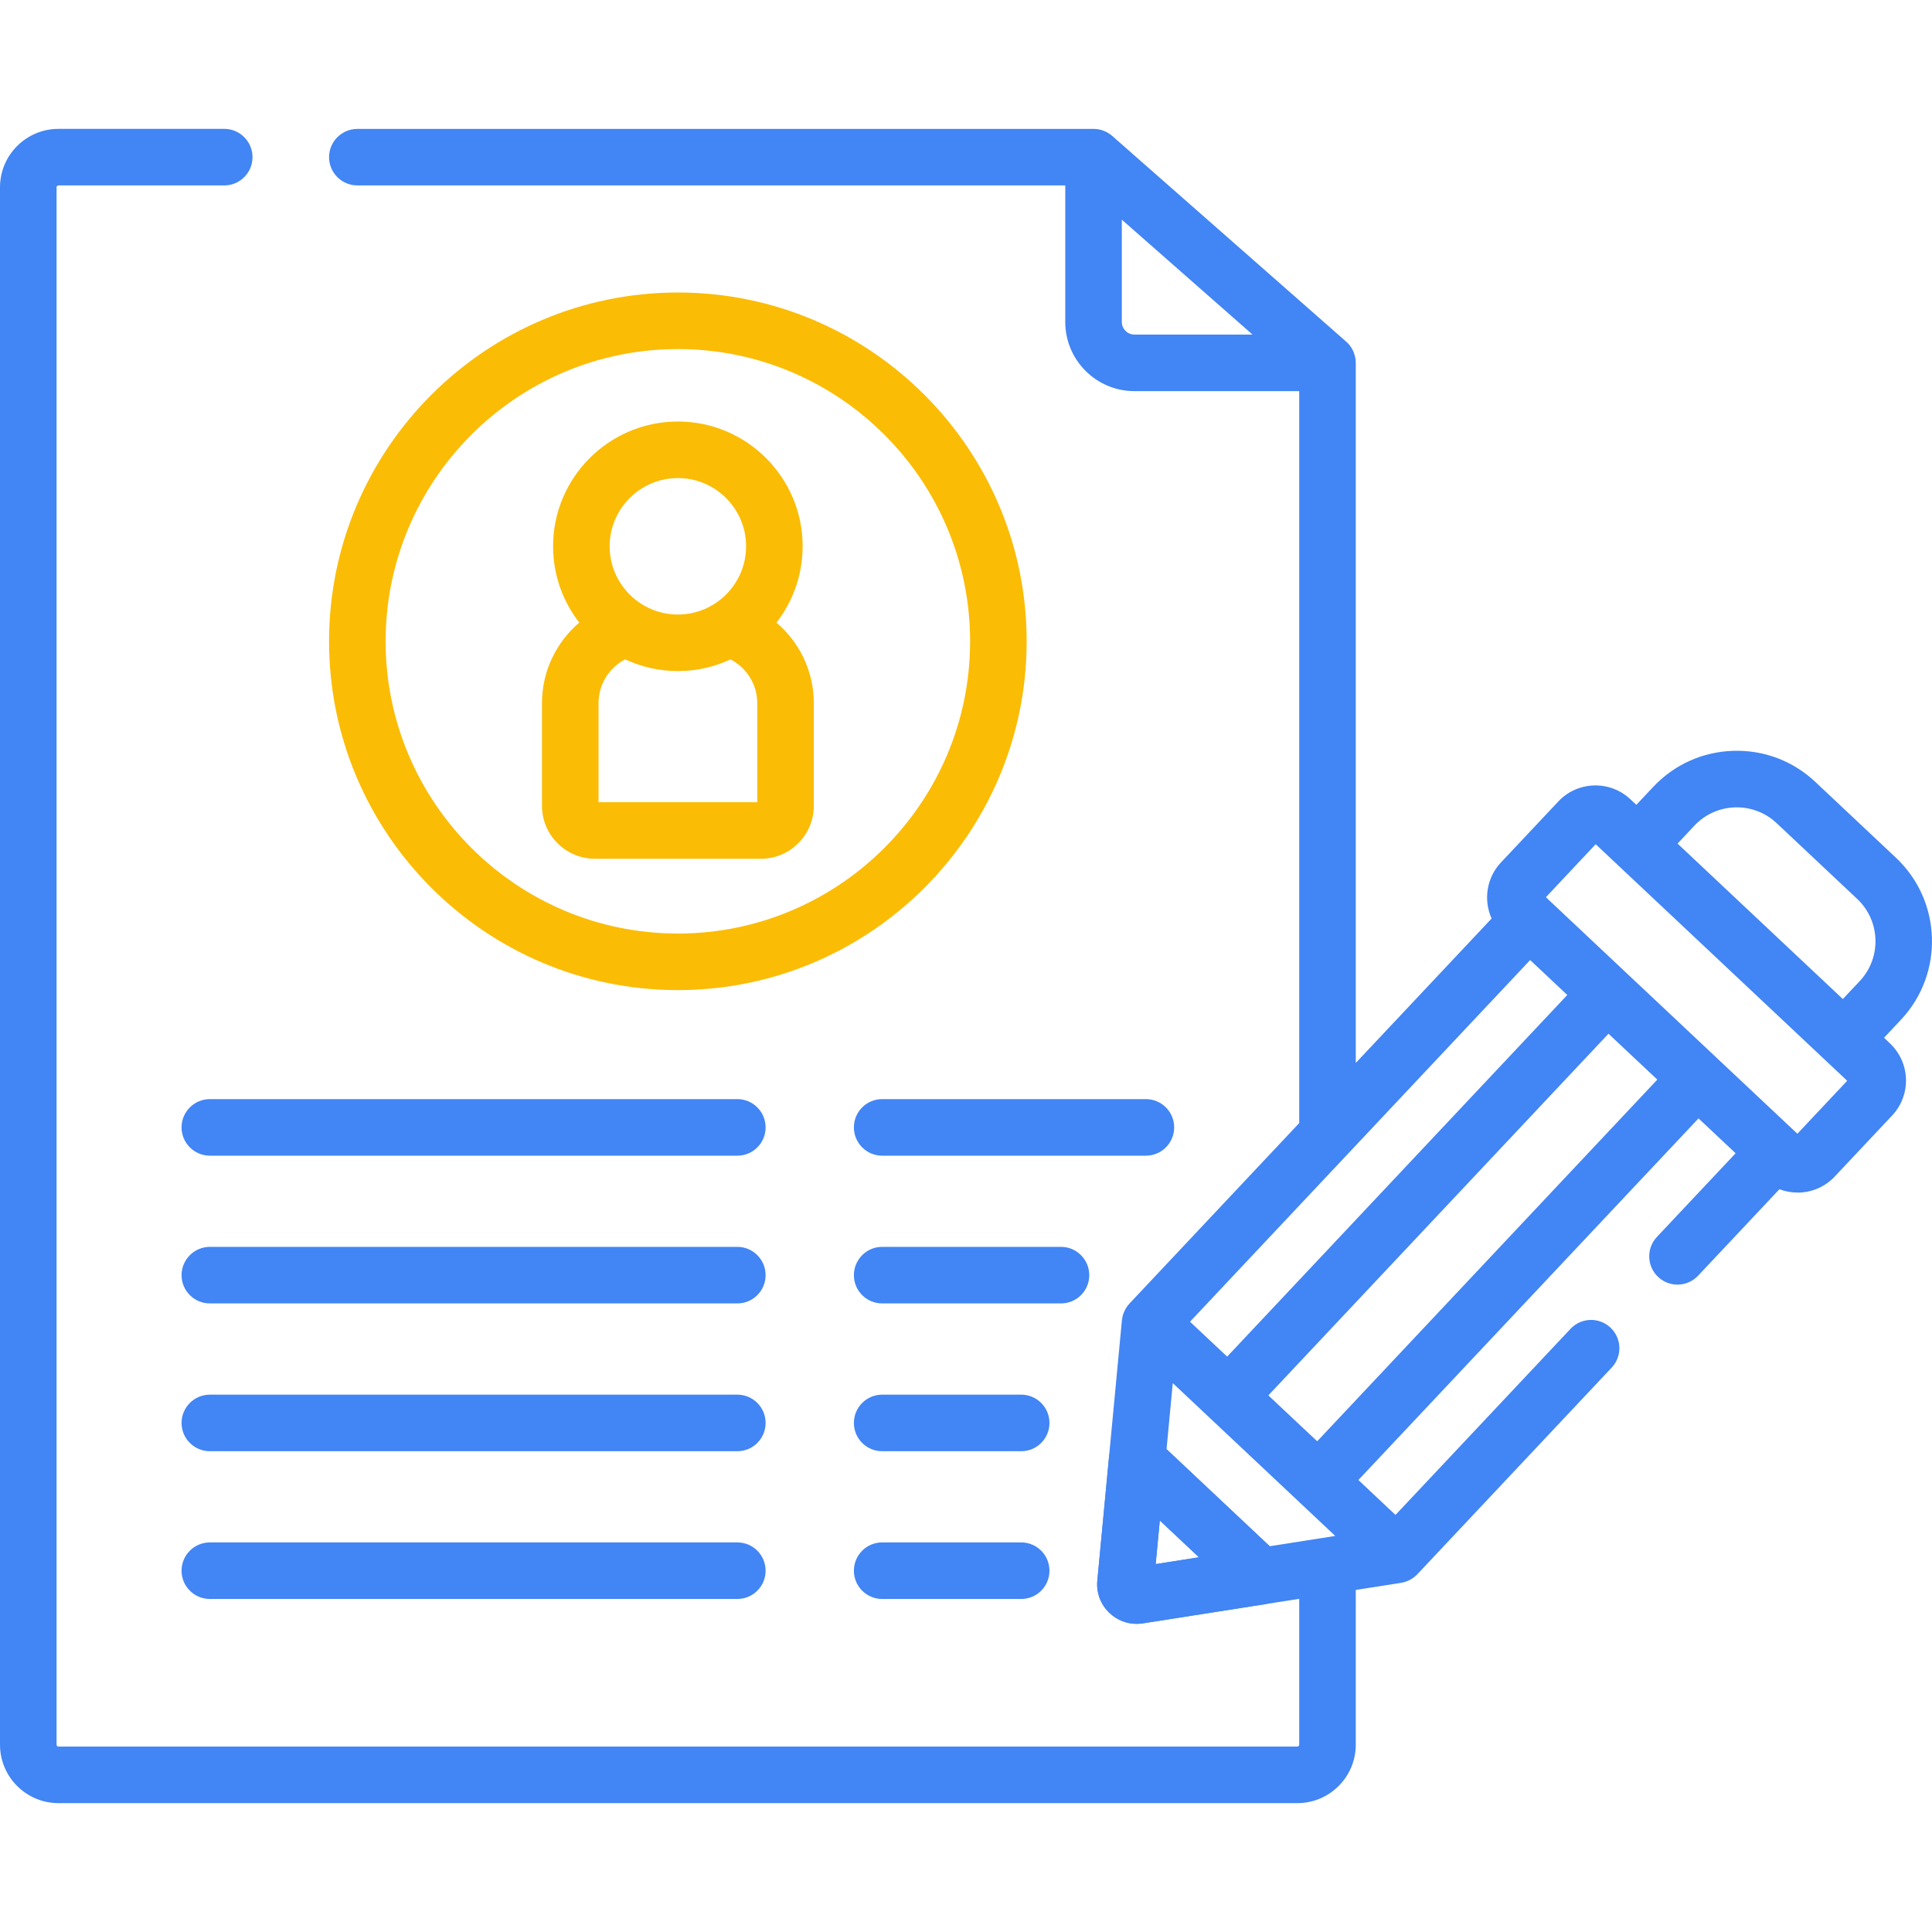 <svg width="40" height="40" viewBox="0 0 40 40" fill="none" xmlns="http://www.w3.org/2000/svg">
<path d="M15.266 22.756H4.345C4.022 22.756 3.759 23.018 3.759 23.341C3.759 23.665 4.022 23.927 4.345 23.927H15.266C15.589 23.927 15.851 23.665 15.851 23.341C15.851 23.018 15.589 22.756 15.266 22.756Z" fill="#4285F4"/>
<path d="M23.724 22.756H18.264C17.941 22.756 17.679 23.018 17.679 23.341C17.679 23.665 17.941 23.927 18.264 23.927H23.724C24.048 23.927 24.31 23.665 24.31 23.341C24.31 23.018 24.048 22.756 23.724 22.756Z" fill="#4285F4"/>
<path d="M15.266 25.815H4.345C4.022 25.815 3.759 26.078 3.759 26.401C3.759 26.724 4.022 26.986 4.345 26.986H15.266C15.589 26.986 15.851 26.724 15.851 26.401C15.851 26.078 15.589 25.815 15.266 25.815Z" fill="#4285F4"/>
<path d="M21.967 25.815H18.264C17.941 25.815 17.679 26.078 17.679 26.401C17.679 26.724 17.941 26.986 18.264 26.986H21.967C22.29 26.986 22.552 26.724 22.552 26.401C22.552 26.078 22.29 25.815 21.967 25.815Z" fill="#4285F4"/>
<path d="M15.266 28.875H4.345C4.022 28.875 3.759 29.137 3.759 29.46C3.759 29.784 4.022 30.046 4.345 30.046H15.266C15.589 30.046 15.851 29.784 15.851 29.46C15.851 29.137 15.589 28.875 15.266 28.875Z" fill="#4285F4"/>
<path d="M21.143 28.875H18.264C17.941 28.875 17.679 29.137 17.679 29.46C17.679 29.784 17.941 30.046 18.264 30.046H21.143C21.466 30.046 21.728 29.784 21.728 29.46C21.728 29.137 21.466 28.875 21.143 28.875Z" fill="#4285F4"/>
<path d="M15.266 31.934H4.345C4.022 31.934 3.759 32.196 3.759 32.52C3.759 32.843 4.022 33.105 4.345 33.105H15.266C15.589 33.105 15.851 32.843 15.851 32.52C15.851 32.196 15.589 31.934 15.266 31.934Z" fill="#4285F4"/>
<path d="M21.143 31.934H18.264C17.941 31.934 17.679 32.196 17.679 32.52C17.679 32.843 17.941 33.105 18.264 33.105H21.143C21.466 33.105 21.728 32.843 21.728 32.52C21.728 32.196 21.466 31.934 21.143 31.934Z" fill="#4285F4"/>
<path d="M23.533 33.62C23.326 33.62 23.127 33.542 22.974 33.397C22.788 33.223 22.695 32.977 22.719 32.724L22.96 30.179C22.981 29.956 23.127 29.765 23.336 29.686C23.545 29.607 23.781 29.655 23.944 29.808L26.497 32.209C26.66 32.362 26.721 32.594 26.655 32.808C26.589 33.022 26.407 33.179 26.186 33.214L23.662 33.61C23.618 33.617 23.575 33.62 23.533 33.62ZM24.013 31.48L23.927 32.383L24.823 32.242L24.013 31.48Z" fill="#4285F4"/>
<path d="M21.256 13.278C21.256 9.296 18.017 6.056 14.035 6.056C10.053 6.056 6.813 9.296 6.813 13.278C6.813 17.26 10.053 20.499 14.035 20.499C18.017 20.499 21.256 17.26 21.256 13.278ZM7.984 13.278C7.984 9.942 10.698 7.227 14.035 7.227C17.371 7.227 20.085 9.941 20.085 13.278C20.085 16.614 17.371 19.328 14.035 19.328C10.698 19.328 7.984 16.614 7.984 13.278Z" fill="#FBBC05"/>
<path d="M16.849 16.683V14.558C16.849 13.89 16.548 13.293 16.076 12.891C16.415 12.453 16.618 11.905 16.618 11.31C16.618 9.886 15.459 8.727 14.035 8.727C12.61 8.727 11.451 9.886 11.451 11.31C11.451 11.905 11.654 12.453 11.993 12.89C11.521 13.293 11.221 13.89 11.221 14.558V16.683C11.221 17.288 11.713 17.78 12.318 17.78H15.752C16.357 17.78 16.849 17.288 16.849 16.683ZM14.035 9.898C14.813 9.898 15.447 10.531 15.447 11.31C15.447 12.089 14.813 12.723 14.035 12.723C13.256 12.723 12.622 12.089 12.622 11.31C12.622 10.531 13.256 9.898 14.035 9.898ZM15.678 16.609H12.392V14.558C12.392 14.164 12.616 13.822 12.943 13.651C13.275 13.806 13.645 13.894 14.035 13.894C14.424 13.894 14.793 13.807 15.124 13.652C15.452 13.822 15.678 14.163 15.678 14.558V16.609Z" fill="#FBBC05"/>
<path d="M39.007 21.486L39.356 21.114C40.253 20.161 40.207 18.655 39.253 17.758L37.585 16.189C37.123 15.754 36.519 15.525 35.885 15.545C35.251 15.565 34.663 15.829 34.228 16.292L33.879 16.663L33.756 16.548C33.331 16.149 32.661 16.169 32.263 16.594L31.075 17.857C30.773 18.178 30.712 18.638 30.882 19.017L28.07 22.007V7.513C28.07 7.497 28.068 7.482 28.067 7.467C28.067 7.463 28.067 7.458 28.067 7.454C28.064 7.428 28.059 7.403 28.053 7.378C28.052 7.371 28.05 7.365 28.048 7.359C28.043 7.339 28.036 7.319 28.029 7.3C28.027 7.294 28.024 7.288 28.022 7.281C28.012 7.258 28 7.235 27.987 7.213C27.985 7.209 27.982 7.205 27.979 7.201C27.967 7.182 27.955 7.164 27.941 7.147C27.936 7.142 27.932 7.136 27.927 7.13C27.91 7.11 27.891 7.091 27.871 7.073L23.027 2.814C23.008 2.797 22.988 2.783 22.967 2.768C22.962 2.765 22.958 2.762 22.953 2.759C22.933 2.746 22.911 2.735 22.89 2.724C22.886 2.722 22.881 2.721 22.877 2.719C22.857 2.71 22.837 2.702 22.817 2.696C22.812 2.695 22.808 2.693 22.804 2.692C22.781 2.685 22.758 2.68 22.734 2.676C22.729 2.675 22.723 2.675 22.718 2.674C22.695 2.671 22.673 2.669 22.65 2.669C22.648 2.669 22.645 2.669 22.643 2.669L22.641 2.669H7.399C7.076 2.669 6.813 2.931 6.813 3.254C6.813 3.577 7.076 3.839 7.399 3.839H22.055V6.666C22.055 7.456 22.698 8.098 23.487 8.098H26.899V23.252L23.384 26.989C23.353 27.023 23.327 27.059 23.305 27.096C23.302 27.101 23.3 27.106 23.297 27.111C23.287 27.13 23.278 27.148 23.27 27.168C23.268 27.172 23.267 27.175 23.265 27.179C23.256 27.202 23.249 27.226 23.243 27.249C23.242 27.254 23.241 27.258 23.24 27.262C23.236 27.283 23.232 27.304 23.23 27.325C23.229 27.328 23.228 27.332 23.228 27.335L22.719 32.724C22.695 32.977 22.787 33.223 22.973 33.397C23.127 33.542 23.325 33.62 23.532 33.62C23.575 33.62 23.618 33.617 23.661 33.61L26.899 33.102V36.122C26.899 36.144 26.881 36.161 26.86 36.161H1.21C1.188 36.161 1.171 36.144 1.171 36.122V3.878C1.171 3.857 1.188 3.839 1.21 3.839H4.643C4.966 3.839 5.228 3.577 5.228 3.254C5.228 2.931 4.966 2.668 4.643 2.668H1.21C0.543 2.668 0 3.211 0 3.878V36.122C0 36.789 0.543 37.332 1.21 37.332H26.86C27.527 37.332 28.07 36.789 28.07 36.122V32.918L29.008 32.771C29.011 32.771 29.014 32.77 29.017 32.769C29.066 32.761 29.113 32.746 29.159 32.725C29.164 32.723 29.169 32.721 29.174 32.718C29.192 32.709 29.21 32.7 29.227 32.689C29.232 32.686 29.236 32.684 29.241 32.681C29.261 32.667 29.281 32.652 29.3 32.636L29.303 32.633C29.317 32.621 29.331 32.608 29.344 32.594L33.369 28.314C33.59 28.079 33.579 27.708 33.343 27.487C33.108 27.265 32.737 27.276 32.516 27.512L28.892 31.365L28.124 30.642L35.166 23.155L35.934 23.877L34.304 25.61C34.083 25.846 34.094 26.216 34.33 26.438C34.565 26.659 34.936 26.648 35.157 26.412L36.841 24.622C36.96 24.667 37.087 24.691 37.217 24.691C37.228 24.691 37.239 24.691 37.25 24.691C37.532 24.682 37.794 24.564 37.987 24.358L39.175 23.095C39.574 22.671 39.554 22.001 39.129 21.602L39.007 21.486ZM23.487 6.927C23.343 6.927 23.226 6.81 23.226 6.666V4.548L25.932 6.927H23.487ZM31.68 19.877L32.449 20.6L25.407 28.087L24.638 27.365L31.68 19.877ZM23.927 32.383L24.012 31.48L24.823 32.242L23.927 32.383ZM26.288 32.013L24.152 30.004L24.281 28.636L25.963 30.218L27.645 31.8L26.288 32.013ZM27.271 29.84L26.765 29.365L26.26 28.89L33.302 21.402L33.807 21.877L34.313 22.352L27.271 29.84ZM37.213 23.473L37.163 23.426L36.21 22.53L35.541 21.901L35.271 21.647L32.006 18.576L33.037 17.479L38.244 22.376L37.213 23.473ZM38.504 20.312L38.154 20.684L36.443 19.075L34.732 17.466L35.081 17.094C35.536 16.61 36.299 16.587 36.783 17.042L38.451 18.611C38.935 19.066 38.958 19.829 38.504 20.312Z" fill="#4285F4"/>
</svg>
